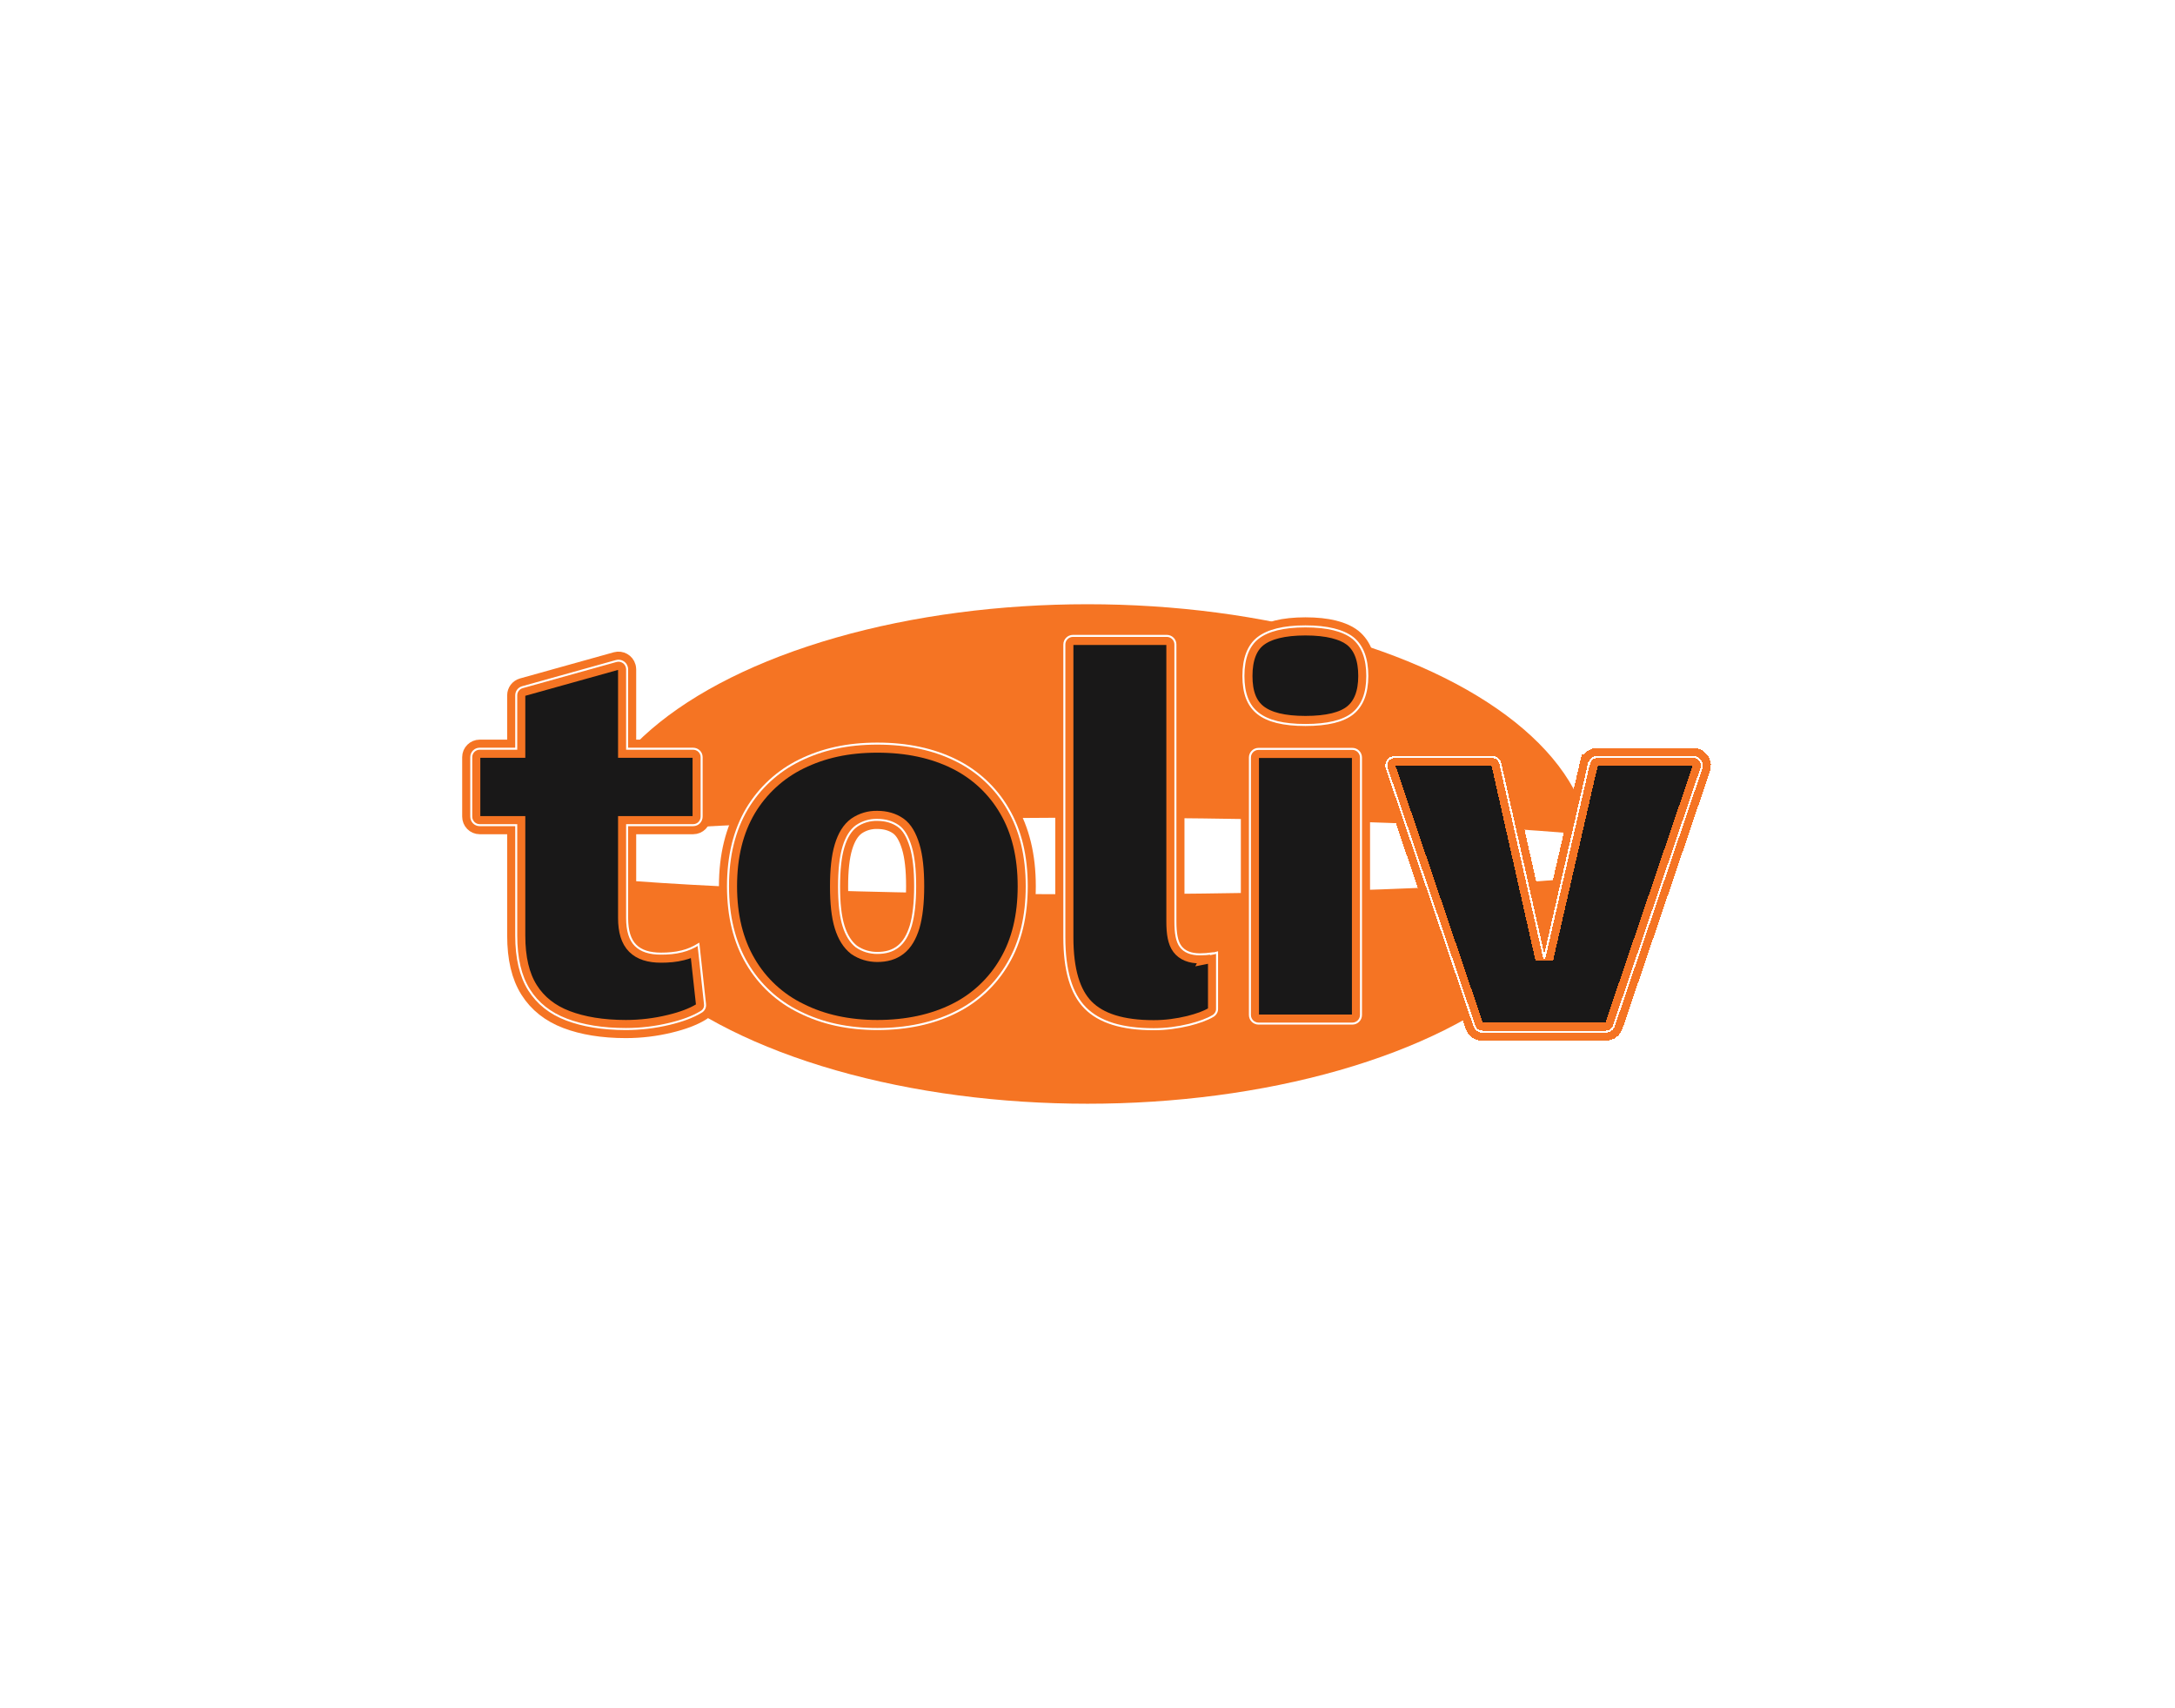 <svg width="1080" height="848" viewBox="0 0 1080 848" fill="none" xmlns="http://www.w3.org/2000/svg">
<g filter="url(#filter0_f_269_370)">
<ellipse cx="540" cy="424" rx="250" ry="124" fill="#F57423"/>
</g>
<g filter="url(#filter1_f_269_370)">
<ellipse cx="540" cy="425" rx="298" ry="19" fill="white"/>
</g>
<g filter="url(#filter2_f_269_370)">
<path d="M349.556 498.434V498.473L349.562 498.512C349.791 499.959 349.11 501.32 347.815 502.006L347.802 502.013L347.789 502.021C343.836 504.427 338.655 506.331 332.488 507.808L332.485 507.808C325.369 509.544 318.079 510.412 310.789 510.412C299.229 510.412 289.431 508.76 281.473 505.733C273.534 502.712 267.343 497.891 263.132 491.187C258.923 484.487 256.839 475.689 256.839 464.49V409.69V409.19H256.339H238.188C236.122 409.19 234.5 407.508 234.5 405.414V375.921C234.5 373.847 236.189 372.232 238.188 372.232H256.339H256.839V371.732V345.205C256.839 343.596 257.912 342.135 259.528 341.672C259.529 341.672 259.53 341.672 259.53 341.672L306.12 328.672C306.12 328.672 306.121 328.672 306.122 328.672C308.13 328.132 310.203 329.292 310.741 331.282C310.826 331.623 310.9 332.007 310.9 332.291V371.732V372.232H311.4H344.122C346.216 372.232 347.898 373.854 347.898 375.921V405.414C347.898 407.508 346.276 409.19 344.21 409.19H311.4H310.9V409.69V455.764C310.9 462.192 312.307 466.802 315.235 469.73C318.158 472.653 322.501 473.977 328.241 473.977C331.753 473.977 335.288 473.714 338.745 472.828C341.426 472.178 344.027 471.085 346.415 469.685L349.556 498.374V498.434Z" fill="#F57423" stroke="#FF6200"/>
<path d="M500.061 401.826L500.063 401.829C506.29 412.381 509.33 425.029 509.33 440.057C509.33 454.822 506.29 467.557 500.063 478.11L500.061 478.113C494.089 488.413 485.174 496.807 474.444 502.086L474.441 502.088C463.353 507.631 450.169 510.412 435.659 510.412C421.151 510.412 408.403 507.632 397.314 502.088L397.306 502.084C386.489 496.892 377.402 488.497 371.344 478.112L371.343 478.11C365.114 467.555 361.988 454.82 361.988 440.057C361.988 425.032 365.114 412.384 371.342 401.83C377.488 391.53 386.49 383.22 397.309 377.94L397.311 377.94C408.403 372.481 420.804 369.701 435.659 369.701C450.518 369.701 463.441 372.482 474.442 377.939L474.444 377.94C485.176 383.219 494.09 391.528 500.061 401.826ZM452.716 459.751L452.716 459.751L452.719 459.743C454.133 454.881 454.92 448.285 454.92 440.057C454.92 431.834 454.221 425.233 452.717 420.278C451.223 415.356 449.173 411.644 446.239 409.627C443.355 407.644 439.852 406.573 435.578 406.572C431.811 406.484 428.132 407.561 424.992 409.714L424.992 409.714L424.981 409.722C421.981 411.904 419.84 415.421 418.339 420.365C416.835 425.32 416.136 432.009 416.136 440.144C416.136 448.279 416.835 454.881 418.34 459.751C419.844 464.616 422.072 468.119 424.967 470.381L424.979 470.39L424.992 470.399C428.134 472.553 431.811 473.628 435.572 473.628C439.84 473.628 443.361 472.648 446.264 470.381C449.167 468.112 451.217 464.602 452.716 459.751Z" fill="#F57423" stroke="#FF6200"/>
<path d="M601.821 474.053C602.479 473.922 603.152 473.787 603.83 473.612V500.791V500.806L603.831 500.822C603.905 502.013 603.231 503.243 602.146 503.944C599.156 505.736 595.201 507.117 590.423 508.333C584.699 509.721 578.805 510.5 572.916 510.5C557.18 510.5 546.085 507.02 539.241 500.09C532.397 493.162 529.001 481.719 529.001 465.363V319.988C529.001 317.908 530.697 316.212 532.777 316.212H579.373C581.453 316.212 583.149 317.908 583.149 319.988V457.51C583.149 463.359 583.839 467.615 585.869 470.29C587.915 472.987 591.233 474.327 595.866 474.327C597.576 474.327 599.283 474.202 600.933 474.006L600.808 474.256L601.81 474.056L601.821 474.053Z" fill="#F57423" stroke="#FF6200"/>
<path d="M621.148 503.932V376.096C621.148 374.016 622.844 372.32 624.924 372.32H671.52C673.6 372.32 675.296 374.016 675.296 376.096V503.932C675.296 506.012 673.6 507.708 671.52 507.708H624.924C622.844 507.708 621.148 506.012 621.148 503.932ZM648.222 311.5C659.086 311.5 666.801 313.502 671.47 317.15C676.108 320.947 678.438 327.143 678.438 335.607C678.438 344.067 676.023 350.093 671.466 353.806C666.892 357.534 659.097 359.453 648.222 359.453C637.353 359.453 629.725 357.536 624.971 353.801C620.248 350.09 617.919 344.244 617.919 335.607C617.919 326.965 620.338 320.774 624.97 317.153C629.638 313.503 637.355 311.5 648.222 311.5Z" fill="#F57423" stroke="#FF6200"/>
<path d="M766.321 472.018L767.296 472.019L789.371 375.636H789.459L789.548 375.247C789.935 373.545 791.398 372.32 793.161 372.32H840.805C841.267 372.32 841.64 372.396 842.016 372.546L842.024 372.55L842.032 372.553C843.967 373.249 845.036 375.414 844.349 377.323L844.346 377.331L800.892 505.163C800.892 505.164 800.892 505.164 800.891 505.165C800.349 506.713 798.964 507.708 797.35 507.708H736.093C734.479 507.708 733.095 506.713 732.552 505.165C732.552 505.165 732.552 505.164 732.551 505.163L689.097 377.331L689.08 377.281L689.053 377.235C688.874 376.937 688.862 376.557 688.862 376.096C688.862 374.016 690.558 372.32 692.638 372.32H740.893C742.575 372.32 744.121 373.551 744.506 375.247L766.321 472.018Z" fill="#F57423" stroke="#FF6200"/>
</g>
<path d="M350.056 498.434C350.318 500.092 349.532 501.662 348.049 502.448C344.035 504.891 338.799 506.811 332.604 508.294C325.449 510.039 318.119 510.912 310.789 510.912C299.183 510.912 289.323 509.254 281.295 506.2C273.267 503.146 266.984 498.259 262.709 491.453C258.433 484.647 256.339 475.746 256.339 464.49V409.69H238.188C235.832 409.69 234 407.771 234 405.414V375.921C234 373.565 235.92 371.732 238.188 371.732H256.339V345.205C256.339 343.373 257.56 341.715 259.393 341.191L305.99 328.189C308.258 327.578 310.614 328.887 311.225 331.156C311.312 331.505 311.4 331.941 311.4 332.291V371.732H344.122C346.478 371.732 348.398 373.565 348.398 375.921V405.414C348.398 407.771 346.566 409.69 344.21 409.69H311.4V455.764C311.4 462.134 312.796 466.584 315.588 469.376C318.381 472.168 322.569 473.477 328.241 473.477C331.731 473.477 335.222 473.216 338.625 472.343C341.504 471.645 344.297 470.423 346.827 468.853L350.056 498.346V498.434Z" fill="#191818" stroke="#F57423" stroke-width="3"/>
<path d="M500.493 401.575C494.472 391.191 485.485 382.814 474.664 377.491C463.582 371.994 450.58 369.201 435.659 369.201C420.738 369.201 408.259 371.994 397.09 377.491C386.183 382.814 377.107 391.191 370.912 401.575C364.629 412.221 361.488 424.961 361.488 440.057C361.488 454.891 364.629 467.718 370.912 478.364C377.02 488.835 386.183 497.299 397.09 502.535C408.259 508.119 421.087 510.912 435.659 510.912C450.231 510.912 463.495 508.119 474.664 502.535C485.485 497.212 494.472 488.748 500.493 478.364C506.776 467.718 509.83 454.891 509.83 440.057C509.83 424.961 506.776 412.221 500.493 401.575ZM452.238 459.603C450.755 464.402 448.748 467.805 445.956 469.987C443.163 472.168 439.76 473.128 435.572 473.128C431.907 473.128 428.329 472.081 425.275 469.987C422.483 467.805 420.301 464.402 418.818 459.603C417.334 454.804 416.636 448.259 416.636 440.144C416.636 432.029 417.334 425.397 418.818 420.51C420.301 415.624 422.395 412.221 425.275 410.126C428.329 408.032 431.907 406.985 435.572 407.072C439.76 407.072 443.163 408.119 445.956 410.039C448.748 411.959 450.755 415.537 452.238 420.423C453.722 425.31 454.42 431.854 454.42 440.057C454.42 448.259 453.635 454.804 452.238 459.603Z" fill="#191818" stroke="#F57423" stroke-width="3"/>
<path d="M601.799 473.391C599.88 473.653 597.873 473.827 595.866 473.827C591.328 473.827 588.187 472.518 586.267 469.988C584.347 467.457 583.649 463.356 583.649 457.51V319.988C583.649 317.632 581.729 315.712 579.373 315.712H532.777C530.421 315.712 528.501 317.632 528.501 319.988V465.363C528.501 481.768 531.904 493.373 538.885 500.442C545.866 507.51 557.122 511 572.916 511C578.85 511 584.784 510.215 590.543 508.818C595.342 507.597 599.356 506.201 602.41 504.368C603.632 503.583 604.417 502.187 604.33 500.791V472.955C603.457 473.216 602.585 473.391 601.712 473.565L601.799 473.391Z" fill="#191818" stroke="#F57423" stroke-width="3"/>
<path d="M620.648 376.096V503.932C620.648 506.288 622.568 508.208 624.924 508.208H671.52C673.876 508.208 675.796 506.288 675.796 503.932V376.096C675.796 373.74 673.876 371.82 671.52 371.82H624.924C622.568 371.82 620.648 373.74 620.648 376.096ZM671.782 316.759C666.983 313.007 659.13 311 648.222 311C637.314 311 629.461 313.007 624.662 316.759C619.862 320.511 617.419 326.881 617.419 335.607C617.419 344.333 619.775 350.354 624.662 354.194C629.548 358.033 637.314 359.953 648.222 359.953C659.13 359.953 667.07 358.033 671.782 354.194C676.494 350.354 678.938 344.159 678.938 335.607C678.938 327.056 676.582 320.686 671.782 316.759Z" fill="#191818" stroke="#F57423" stroke-width="3"/>
<g filter="url(#filter3_d_269_370)">
<path d="M788.973 375.136L766.809 471.908L744.994 375.136C744.558 373.217 742.812 371.82 740.893 371.82H692.638C690.282 371.82 688.362 373.74 688.362 376.096C688.362 376.532 688.362 377.056 688.624 377.492L732.079 505.328C732.69 507.074 734.261 508.208 736.093 508.208H797.35C799.182 508.208 800.753 507.074 801.364 505.328L844.819 377.492C845.605 375.311 844.383 372.868 842.202 372.082C841.765 371.908 841.329 371.82 840.805 371.82H793.161C791.154 371.82 789.497 373.217 789.06 375.136H788.973Z" fill="#191818"/>
<path d="M788.973 375.136L766.809 471.908L744.994 375.136C744.558 373.217 742.812 371.82 740.893 371.82H692.638C690.282 371.82 688.362 373.74 688.362 376.096C688.362 376.532 688.362 377.056 688.624 377.492L732.079 505.328C732.69 507.074 734.261 508.208 736.093 508.208H797.35C799.182 508.208 800.753 507.074 801.364 505.328L844.819 377.492C845.605 375.311 844.383 372.868 842.202 372.082C841.765 371.908 841.329 371.82 840.805 371.82H793.161C791.154 371.82 789.497 373.217 789.06 375.136H788.973Z" stroke="#F57423" stroke-width="3"/>
</g>
<g filter="url(#filter4_f_269_370)">
<path d="M350.056 498.434C350.318 500.092 349.532 501.662 348.049 502.448C344.035 504.891 338.799 506.811 332.604 508.294C325.449 510.039 318.119 510.912 310.789 510.912C299.183 510.912 289.323 509.254 281.295 506.2C273.267 503.146 266.984 498.259 262.709 491.453C258.433 484.647 256.339 475.746 256.339 464.49V409.69H238.188C235.832 409.69 234 407.771 234 405.414V375.921C234 373.565 235.92 371.732 238.188 371.732H256.339V345.205C256.339 343.373 257.56 341.715 259.393 341.191L305.99 328.189C308.258 327.578 310.614 328.887 311.225 331.156C311.312 331.505 311.4 331.941 311.4 332.291V371.732H344.122C346.478 371.732 348.398 373.565 348.398 375.921V405.414C348.398 407.771 346.566 409.69 344.21 409.69H311.4V455.764C311.4 462.134 312.796 466.584 315.588 469.376C318.381 472.168 322.569 473.477 328.241 473.477C331.731 473.477 335.222 473.216 338.625 472.343C341.504 471.645 344.297 470.423 346.827 468.853L350.056 498.346V498.434Z" stroke="#F57423" stroke-width="9"/>
<path d="M500.493 401.575C494.472 391.191 485.485 382.814 474.664 377.491C463.582 371.994 450.58 369.201 435.659 369.201C420.738 369.201 408.259 371.994 397.09 377.491C386.183 382.814 377.107 391.191 370.912 401.575C364.629 412.221 361.488 424.961 361.488 440.057C361.488 454.891 364.629 467.718 370.912 478.364C377.02 488.835 386.183 497.299 397.09 502.535C408.259 508.119 421.087 510.912 435.659 510.912C450.231 510.912 463.495 508.119 474.664 502.535C485.485 497.212 494.472 488.748 500.493 478.364C506.776 467.718 509.83 454.891 509.83 440.057C509.83 424.961 506.776 412.221 500.493 401.575V401.575ZM452.238 459.603C450.755 464.402 448.748 467.805 445.956 469.987C443.163 472.168 439.76 473.128 435.572 473.128C431.907 473.128 428.329 472.081 425.275 469.987C422.483 467.805 420.301 464.402 418.818 459.603C417.334 454.804 416.636 448.259 416.636 440.144C416.636 432.029 417.334 425.397 418.818 420.51C420.301 415.624 422.395 412.221 425.275 410.126C428.329 408.032 431.907 406.985 435.572 407.072C439.76 407.072 443.163 408.119 445.956 410.039C448.748 411.959 450.755 415.537 452.238 420.423C453.722 425.31 454.42 431.854 454.42 440.057C454.42 448.259 453.635 454.804 452.238 459.603Z" stroke="#F57423" stroke-width="9"/>
<path d="M601.799 473.391C599.88 473.653 597.873 473.827 595.866 473.827C591.328 473.827 588.187 472.518 586.267 469.988C584.347 467.457 583.649 463.356 583.649 457.51V319.988C583.649 317.632 581.729 315.712 579.373 315.712H532.777C530.421 315.712 528.501 317.632 528.501 319.988V465.363C528.501 481.768 531.904 493.373 538.885 500.442C545.866 507.51 557.122 511 572.916 511C578.85 511 584.784 510.215 590.543 508.818C595.342 507.597 599.356 506.201 602.41 504.368C603.632 503.583 604.417 502.187 604.33 500.791V472.955C603.457 473.216 602.585 473.391 601.712 473.565L601.799 473.391Z" stroke="#F57423" stroke-width="9"/>
<path d="M620.648 376.096V503.932C620.648 506.288 622.568 508.208 624.924 508.208H671.52C673.876 508.208 675.796 506.288 675.796 503.932V376.096C675.796 373.74 673.876 371.82 671.52 371.82H624.924C622.568 371.82 620.648 373.74 620.648 376.096ZM671.782 316.759C666.983 313.007 659.13 311 648.222 311C637.314 311 629.461 313.007 624.662 316.759C619.862 320.511 617.419 326.881 617.419 335.607C617.419 344.333 619.775 350.354 624.662 354.194C629.548 358.033 637.314 359.953 648.222 359.953C659.13 359.953 667.07 358.033 671.782 354.194C676.494 350.354 678.938 344.159 678.938 335.607C678.938 327.056 676.582 320.686 671.782 316.759Z" stroke="#F57423" stroke-width="9"/>
<g filter="url(#filter5_d_269_370)">
<path d="M788.973 375.136L766.809 471.908L744.994 375.136C744.558 373.217 742.812 371.82 740.893 371.82H692.638C690.282 371.82 688.362 373.74 688.362 376.096C688.362 376.532 688.362 377.056 688.624 377.492L732.079 505.328C732.69 507.074 734.261 508.208 736.093 508.208H797.35C799.182 508.208 800.753 507.074 801.364 505.328L844.819 377.492C845.605 375.311 844.383 372.868 842.202 372.082C841.765 371.908 841.329 371.82 840.805 371.82H793.161C791.154 371.82 789.497 373.217 789.06 375.136H788.973Z" stroke="#F57423" stroke-width="9" shape-rendering="crispEdges"/>
</g>
</g>
<g filter="url(#filter6_f_269_370)">
<path d="M350.056 498.434C350.318 500.092 349.532 501.662 348.049 502.448C344.035 504.891 338.799 506.811 332.604 508.294C325.449 510.039 318.119 510.912 310.789 510.912C299.183 510.912 289.323 509.254 281.295 506.2C273.267 503.146 266.984 498.259 262.709 491.453C258.433 484.647 256.339 475.746 256.339 464.49V409.69H238.188C235.832 409.69 234 407.771 234 405.414V375.921C234 373.565 235.92 371.732 238.188 371.732H256.339V345.205C256.339 343.373 257.56 341.715 259.393 341.191L305.99 328.189C308.258 327.578 310.614 328.887 311.225 331.156C311.312 331.505 311.4 331.941 311.4 332.291V371.732H344.122C346.478 371.732 348.398 373.565 348.398 375.921V405.414C348.398 407.771 346.566 409.69 344.21 409.69H311.4V455.764C311.4 462.134 312.796 466.584 315.588 469.376C318.381 472.168 322.569 473.477 328.241 473.477C331.731 473.477 335.222 473.216 338.625 472.343C341.504 471.645 344.297 470.423 346.827 468.853L350.056 498.346V498.434Z" stroke="white"/>
<path d="M500.493 401.575C494.472 391.191 485.485 382.814 474.664 377.491C463.582 371.994 450.58 369.201 435.659 369.201C420.738 369.201 408.259 371.994 397.09 377.491C386.183 382.814 377.107 391.191 370.912 401.575C364.629 412.221 361.488 424.961 361.488 440.057C361.488 454.891 364.629 467.718 370.912 478.364C377.02 488.835 386.183 497.299 397.09 502.535C408.259 508.119 421.087 510.912 435.659 510.912C450.231 510.912 463.495 508.119 474.664 502.535C485.485 497.212 494.472 488.748 500.493 478.364C506.776 467.718 509.83 454.891 509.83 440.057C509.83 424.961 506.776 412.221 500.493 401.575V401.575ZM452.238 459.603C450.755 464.402 448.748 467.805 445.956 469.987C443.163 472.168 439.76 473.128 435.572 473.128C431.907 473.128 428.329 472.081 425.275 469.987C422.483 467.805 420.301 464.402 418.818 459.603C417.334 454.804 416.636 448.259 416.636 440.144C416.636 432.029 417.334 425.397 418.818 420.51C420.301 415.624 422.395 412.221 425.275 410.126C428.329 408.032 431.907 406.985 435.572 407.072C439.76 407.072 443.163 408.119 445.956 410.039C448.748 411.959 450.755 415.537 452.238 420.423C453.722 425.31 454.42 431.854 454.42 440.057C454.42 448.259 453.635 454.804 452.238 459.603Z" stroke="white"/>
<path d="M601.799 473.391C599.88 473.653 597.873 473.827 595.866 473.827C591.328 473.827 588.187 472.518 586.267 469.988C584.347 467.457 583.649 463.356 583.649 457.51V319.988C583.649 317.632 581.729 315.712 579.373 315.712H532.777C530.421 315.712 528.501 317.632 528.501 319.988V465.363C528.501 481.768 531.904 493.373 538.885 500.442C545.866 507.51 557.122 511 572.916 511C578.85 511 584.784 510.215 590.543 508.818C595.342 507.597 599.356 506.201 602.41 504.368C603.632 503.583 604.417 502.187 604.33 500.791V472.955C603.457 473.216 602.585 473.391 601.712 473.565L601.799 473.391Z" stroke="white"/>
<path d="M620.648 376.096V503.932C620.648 506.288 622.568 508.208 624.924 508.208H671.52C673.876 508.208 675.796 506.288 675.796 503.932V376.096C675.796 373.74 673.876 371.82 671.52 371.82H624.924C622.568 371.82 620.648 373.74 620.648 376.096ZM671.782 316.759C666.983 313.007 659.13 311 648.222 311C637.314 311 629.461 313.007 624.662 316.759C619.862 320.511 617.419 326.881 617.419 335.607C617.419 344.333 619.775 350.354 624.662 354.194C629.548 358.033 637.314 359.953 648.222 359.953C659.13 359.953 667.07 358.033 671.782 354.194C676.494 350.354 678.938 344.159 678.938 335.607C678.938 327.056 676.582 320.686 671.782 316.759Z" stroke="white"/>
<g filter="url(#filter7_d_269_370)">
<path d="M788.973 375.136L766.809 471.908L744.994 375.136C744.558 373.217 742.812 371.82 740.893 371.82H692.638C690.282 371.82 688.362 373.74 688.362 376.096C688.362 376.532 688.362 377.056 688.624 377.492L732.079 505.328C732.69 507.074 734.261 508.208 736.093 508.208H797.35C799.182 508.208 800.753 507.074 801.364 505.328L844.819 377.492C845.605 375.311 844.383 372.868 842.202 372.082C841.765 371.908 841.329 371.82 840.805 371.82H793.161C791.154 371.82 789.497 373.217 789.06 375.136H788.973Z" stroke="white" shape-rendering="crispEdges"/>
</g>
</g>
<defs>
<filter id="filter0_f_269_370" x="-10" y="0" width="1100" height="848" filterUnits="userSpaceOnUse" color-interpolation-filters="sRGB">
<feFlood flood-opacity="0" result="BackgroundImageFix"/>
<feBlend mode="normal" in="SourceGraphic" in2="BackgroundImageFix" result="shape"/>
<feGaussianBlur stdDeviation="150" result="effect1_foregroundBlur_269_370"/>
</filter>
<filter id="filter1_f_269_370" x="-58" y="106" width="1196" height="638" filterUnits="userSpaceOnUse" color-interpolation-filters="sRGB">
<feFlood flood-opacity="0" result="BackgroundImageFix"/>
<feBlend mode="normal" in="SourceGraphic" in2="BackgroundImageFix" result="shape"/>
<feGaussianBlur stdDeviation="150" result="effect1_foregroundBlur_269_370"/>
</filter>
<filter id="filter2_f_269_370" x="181" y="258" width="717.058" height="306" filterUnits="userSpaceOnUse" color-interpolation-filters="sRGB">
<feFlood flood-opacity="0" result="BackgroundImageFix"/>
<feBlend mode="normal" in="SourceGraphic" in2="BackgroundImageFix" result="shape"/>
<feGaussianBlur stdDeviation="26.5" result="effect1_foregroundBlur_269_370"/>
</filter>
<filter id="filter3_d_269_370" x="682.862" y="370.32" width="167.699" height="147.387" filterUnits="userSpaceOnUse" color-interpolation-filters="sRGB">
<feFlood flood-opacity="0" result="BackgroundImageFix"/>
<feColorMatrix in="SourceAlpha" type="matrix" values="0 0 0 0 0 0 0 0 0 0 0 0 0 0 0 0 0 0 127 0" result="hardAlpha"/>
<feOffset dy="4"/>
<feGaussianBlur stdDeviation="2"/>
<feComposite in2="hardAlpha" operator="out"/>
<feColorMatrix type="matrix" values="0 0 0 0 0 0 0 0 0 0 0 0 0 0 0 0 0 0 0.25 0"/>
<feBlend mode="normal" in2="BackgroundImageFix" result="effect1_dropShadow_269_370"/>
<feBlend mode="normal" in="SourceGraphic" in2="effect1_dropShadow_269_370" result="shape"/>
</filter>
<filter id="filter4_f_269_370" x="210.5" y="287.5" width="658.064" height="247" filterUnits="userSpaceOnUse" color-interpolation-filters="sRGB">
<feFlood flood-opacity="0" result="BackgroundImageFix"/>
<feBlend mode="normal" in="SourceGraphic" in2="BackgroundImageFix" result="shape"/>
<feGaussianBlur stdDeviation="9.5" result="effect1_foregroundBlur_269_370"/>
</filter>
<filter id="filter5_d_269_370" x="679.859" y="367.32" width="173.705" height="153.387" filterUnits="userSpaceOnUse" color-interpolation-filters="sRGB">
<feFlood flood-opacity="0" result="BackgroundImageFix"/>
<feColorMatrix in="SourceAlpha" type="matrix" values="0 0 0 0 0 0 0 0 0 0 0 0 0 0 0 0 0 0 127 0" result="hardAlpha"/>
<feOffset dy="4"/>
<feGaussianBlur stdDeviation="2"/>
<feComposite in2="hardAlpha" operator="out"/>
<feColorMatrix type="matrix" values="0 0 0 0 0 0 0 0 0 0 0 0 0 0 0 0 0 0 0.25 0"/>
<feBlend mode="normal" in2="BackgroundImageFix" result="effect1_dropShadow_269_370"/>
<feBlend mode="normal" in="SourceGraphic" in2="effect1_dropShadow_269_370" result="shape"/>
</filter>
<filter id="filter6_f_269_370" x="213.5" y="290.5" width="652.059" height="241" filterUnits="userSpaceOnUse" color-interpolation-filters="sRGB">
<feFlood flood-opacity="0" result="BackgroundImageFix"/>
<feBlend mode="normal" in="SourceGraphic" in2="BackgroundImageFix" result="shape"/>
<feGaussianBlur stdDeviation="10" result="effect1_foregroundBlur_269_370"/>
</filter>
<filter id="filter7_d_269_370" x="683.862" y="371.32" width="165.697" height="145.387" filterUnits="userSpaceOnUse" color-interpolation-filters="sRGB">
<feFlood flood-opacity="0" result="BackgroundImageFix"/>
<feColorMatrix in="SourceAlpha" type="matrix" values="0 0 0 0 0 0 0 0 0 0 0 0 0 0 0 0 0 0 127 0" result="hardAlpha"/>
<feOffset dy="4"/>
<feGaussianBlur stdDeviation="2"/>
<feComposite in2="hardAlpha" operator="out"/>
<feColorMatrix type="matrix" values="0 0 0 0 0 0 0 0 0 0 0 0 0 0 0 0 0 0 0.25 0"/>
<feBlend mode="normal" in2="BackgroundImageFix" result="effect1_dropShadow_269_370"/>
<feBlend mode="normal" in="SourceGraphic" in2="effect1_dropShadow_269_370" result="shape"/>
</filter>
</defs>
</svg>
